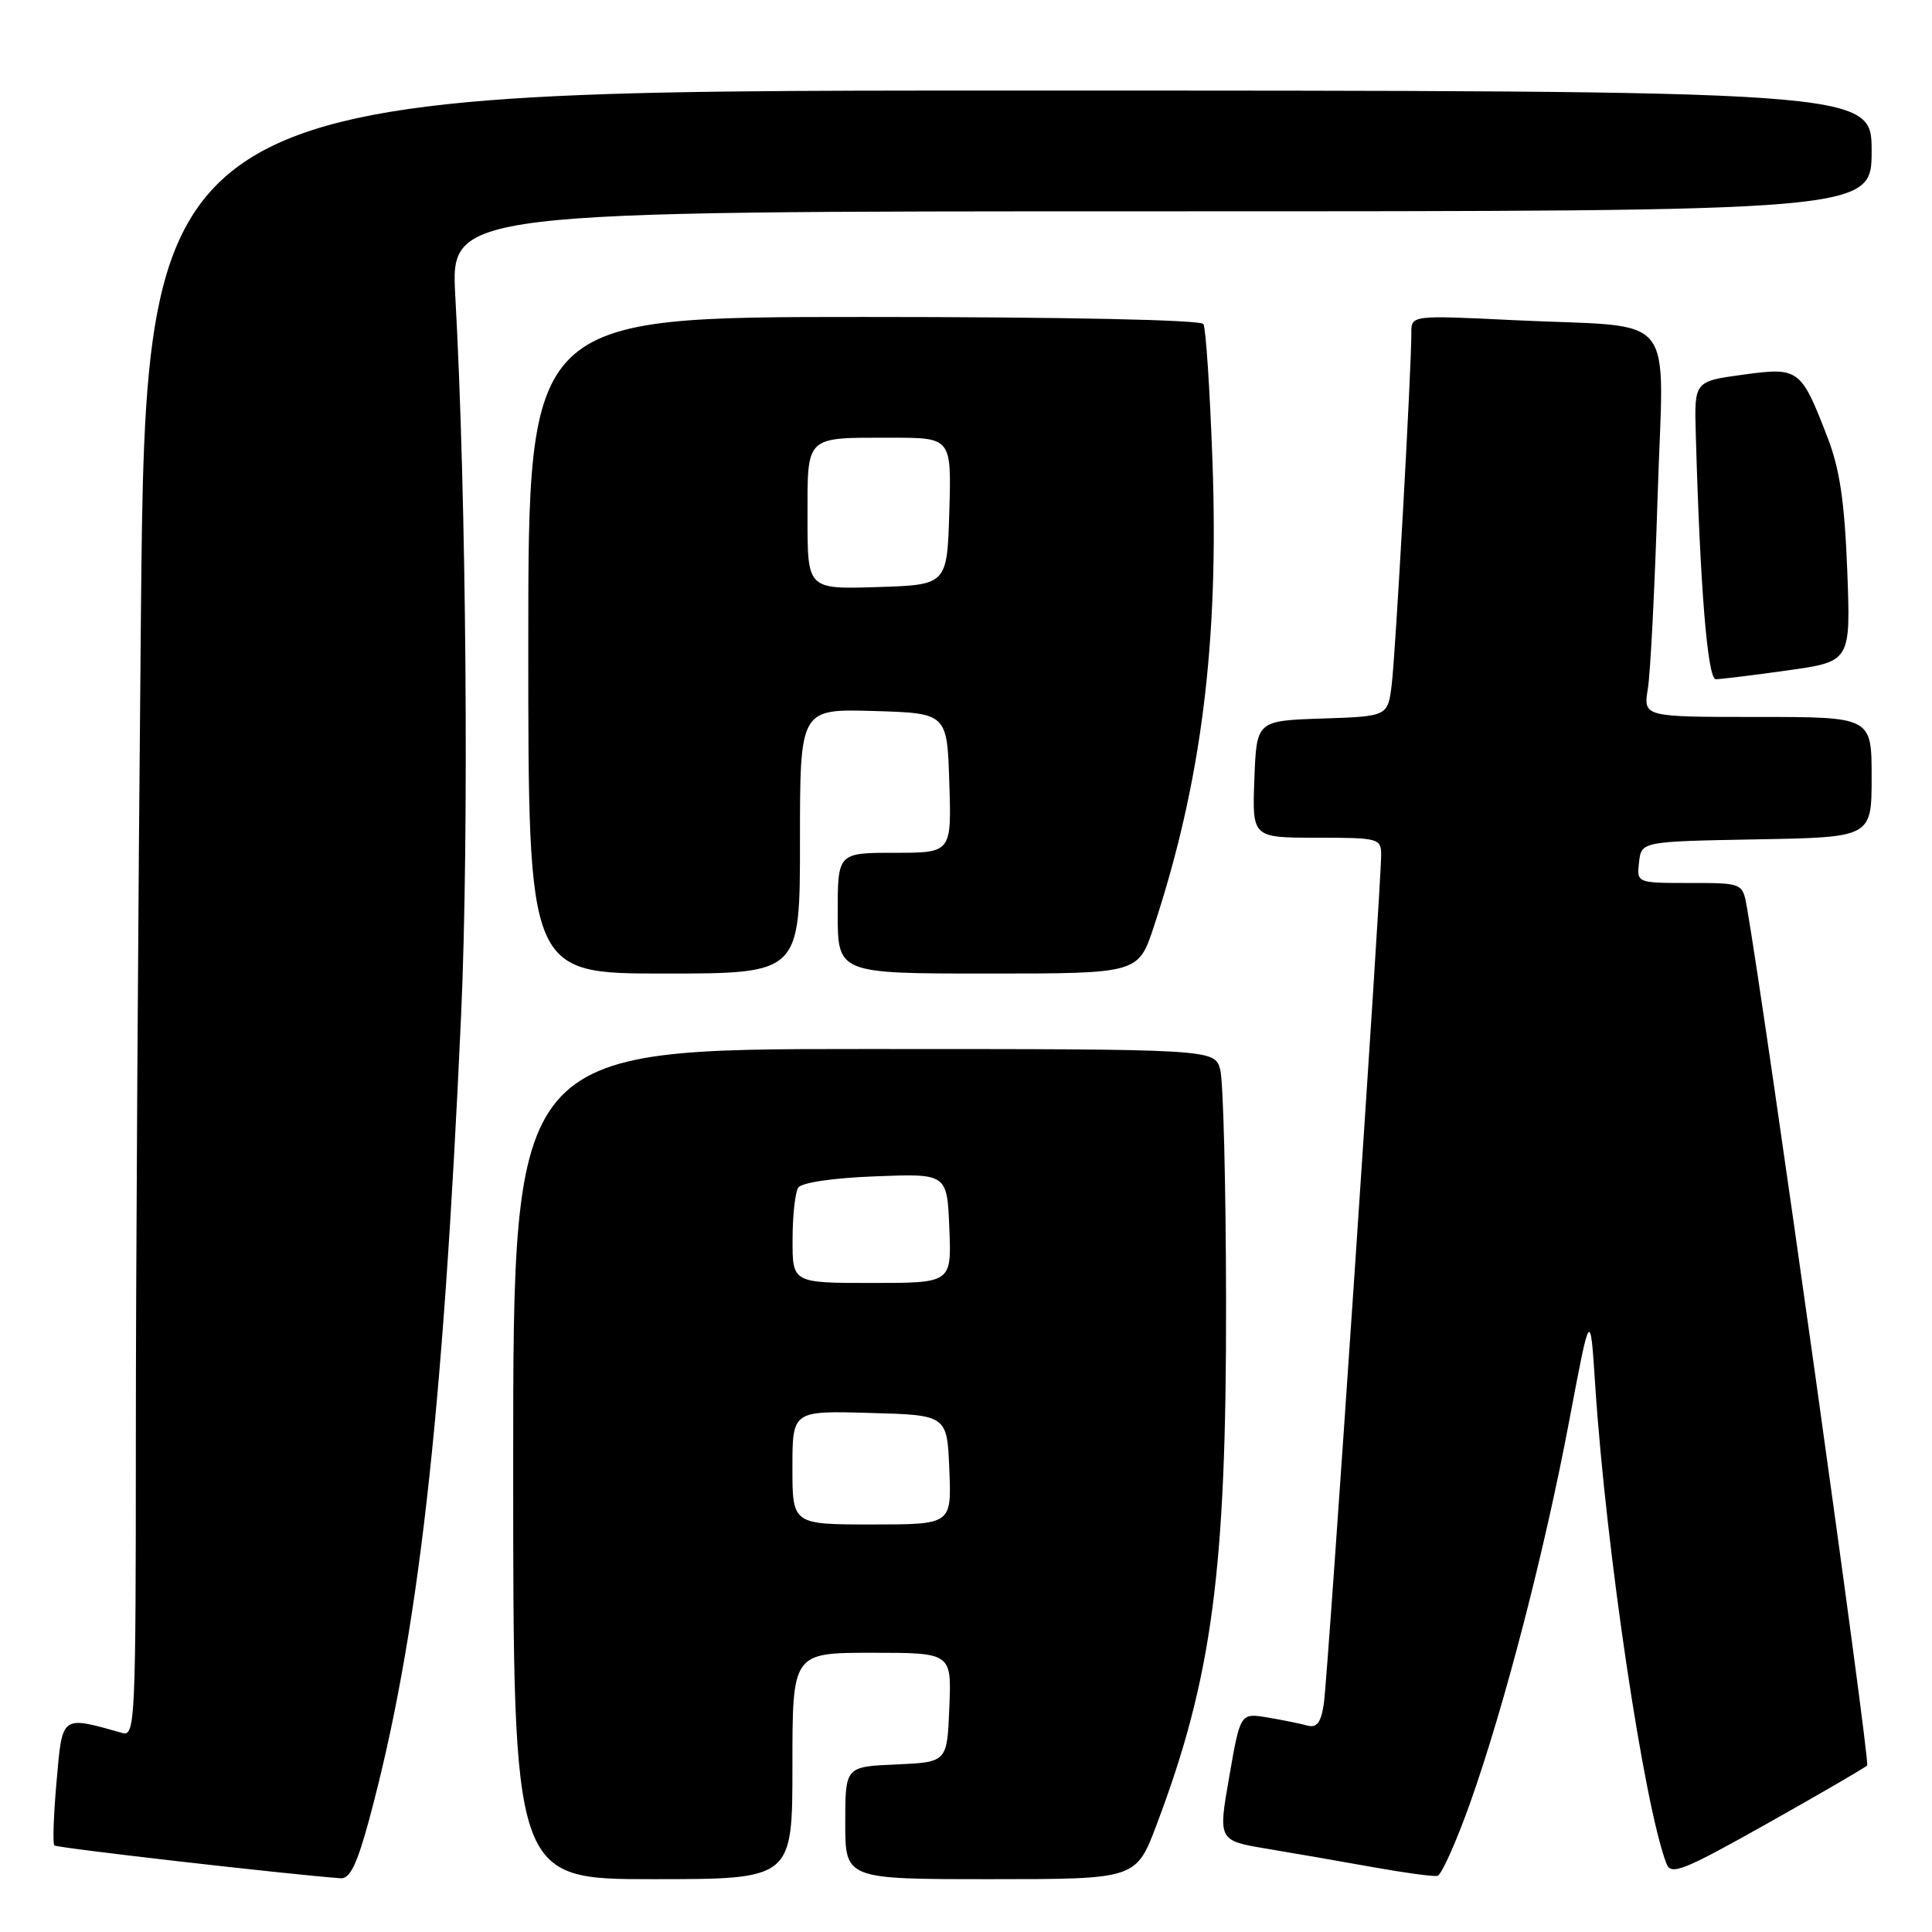 <?xml version="1.0" encoding="UTF-8" standalone="no"?>
<!DOCTYPE svg PUBLIC "-//W3C//DTD SVG 1.1//EN" "http://www.w3.org/Graphics/SVG/1.1/DTD/svg11.dtd" >
<svg xmlns="http://www.w3.org/2000/svg" xmlns:xlink="http://www.w3.org/1999/xlink" version="1.1" viewBox="0 0 256 256">
 <g >
 <path fill="currentColor"
d=" M 48.94 241.01 C 55.38 217.12 58.67 188.36 61.10 134.50 C 62.17 110.85 61.80 65.63 60.33 39.25 C 59.71 28.00 59.71 28.00 153.85 28.00 C 248.00 28.00 248.00 28.00 248.00 20.00 C 248.00 12.00 248.00 12.00 133.66 12.00 C 19.33 12.00 19.33 12.00 18.67 81.75 C 18.30 120.11 18.00 169.19 18.00 190.82 C 18.00 227.78 17.90 230.11 16.25 229.64 C 8.05 227.33 8.28 227.17 7.50 236.00 C 7.10 240.46 6.97 244.30 7.20 244.53 C 7.53 244.86 38.00 248.35 45.14 248.88 C 46.37 248.97 47.32 247.02 48.94 241.01 Z  M 105.00 234.00 C 105.00 219.00 105.00 219.00 115.54 219.00 C 126.09 219.00 126.09 219.00 125.79 226.25 C 125.50 233.50 125.50 233.50 118.75 233.80 C 112.00 234.09 112.00 234.09 112.00 241.55 C 112.00 249.00 112.00 249.00 131.27 249.00 C 150.54 249.00 150.54 249.00 153.27 241.75 C 160.62 222.29 162.51 208.05 162.46 172.50 C 162.44 157.10 162.09 143.26 161.69 141.75 C 160.96 139.00 160.96 139.00 114.48 139.00 C 68.00 139.00 68.00 139.00 68.00 194.00 C 68.00 249.00 68.00 249.00 86.50 249.00 C 105.00 249.00 105.00 249.00 105.00 234.00 Z  M 194.79 238.93 C 199.35 226.09 204.70 205.44 207.98 188.00 C 210.72 173.50 210.72 173.50 211.37 183.50 C 212.81 205.43 217.84 239.22 220.82 246.96 C 221.42 248.53 223.04 247.88 234.18 241.62 C 241.15 237.70 247.10 234.25 247.41 233.93 C 247.84 233.49 233.98 134.57 231.48 120.25 C 230.91 117.00 230.91 117.00 223.89 117.00 C 216.87 117.00 216.87 117.00 217.18 114.25 C 217.50 111.50 217.50 111.50 232.75 111.22 C 248.00 110.95 248.00 110.95 248.00 102.97 C 248.00 95.00 248.00 95.00 232.87 95.00 C 217.74 95.00 217.74 95.00 218.35 91.25 C 218.69 89.19 219.27 77.76 219.64 65.86 C 220.42 40.64 222.72 43.49 200.75 42.43 C 187.00 41.76 187.00 41.76 187.01 44.13 C 187.03 48.78 184.92 86.58 184.41 90.71 C 183.89 94.92 183.89 94.92 175.19 95.21 C 166.50 95.50 166.50 95.50 166.21 103.25 C 165.92 111.00 165.92 111.00 174.46 111.00 C 182.65 111.00 183.00 111.09 183.01 113.25 C 183.02 117.43 175.93 222.47 175.41 225.80 C 175.02 228.30 174.48 228.99 173.20 228.64 C 172.26 228.38 169.89 227.90 167.93 227.57 C 164.35 226.98 164.35 226.98 162.88 235.43 C 161.40 243.89 161.40 243.89 167.95 244.98 C 171.55 245.58 177.88 246.68 182.00 247.42 C 186.12 248.16 189.94 248.68 190.47 248.56 C 191.00 248.45 192.94 244.11 194.79 238.93 Z  M 106.00 111.46 C 106.00 93.93 106.00 93.93 115.75 94.21 C 125.50 94.50 125.50 94.50 125.79 103.75 C 126.08 113.00 126.08 113.00 118.54 113.00 C 111.00 113.00 111.00 113.00 111.00 121.00 C 111.00 129.00 111.00 129.00 130.92 129.00 C 150.84 129.00 150.84 129.00 152.90 122.75 C 159.19 103.65 161.52 85.18 160.66 61.19 C 160.32 51.67 159.78 43.46 159.46 42.94 C 159.11 42.38 141.12 42.00 114.44 42.00 C 70.00 42.00 70.00 42.00 70.00 85.50 C 70.00 129.00 70.00 129.00 88.00 129.00 C 106.00 129.00 106.00 129.00 106.00 111.46 Z  M 236.87 88.83 C 245.23 87.66 245.23 87.66 244.77 75.58 C 244.41 66.44 243.78 62.15 242.15 57.94 C 238.62 48.81 238.38 48.64 230.93 49.65 C 224.50 50.53 224.50 50.53 224.70 57.51 C 225.27 77.81 226.26 90.00 227.35 90.00 C 227.98 90.00 232.26 89.48 236.87 88.83 Z  M 105.00 194.47 C 105.00 186.93 105.00 186.93 115.25 187.22 C 125.50 187.50 125.50 187.50 125.79 194.75 C 126.09 202.00 126.09 202.00 115.54 202.00 C 105.00 202.00 105.00 202.00 105.00 194.47 Z  M 105.02 164.25 C 105.02 161.09 105.36 157.99 105.77 157.37 C 106.20 156.70 110.42 156.08 116.00 155.87 C 125.50 155.50 125.50 155.50 125.79 162.75 C 126.09 170.00 126.09 170.00 115.54 170.00 C 105.00 170.00 105.00 170.00 105.02 164.25 Z  M 107.00 68.64 C 107.00 57.60 106.58 58.00 118.12 58.00 C 126.07 58.00 126.07 58.00 125.79 67.75 C 125.50 77.50 125.50 77.50 116.25 77.79 C 107.00 78.08 107.00 78.08 107.00 68.64 Z "/>
</g>
</svg>